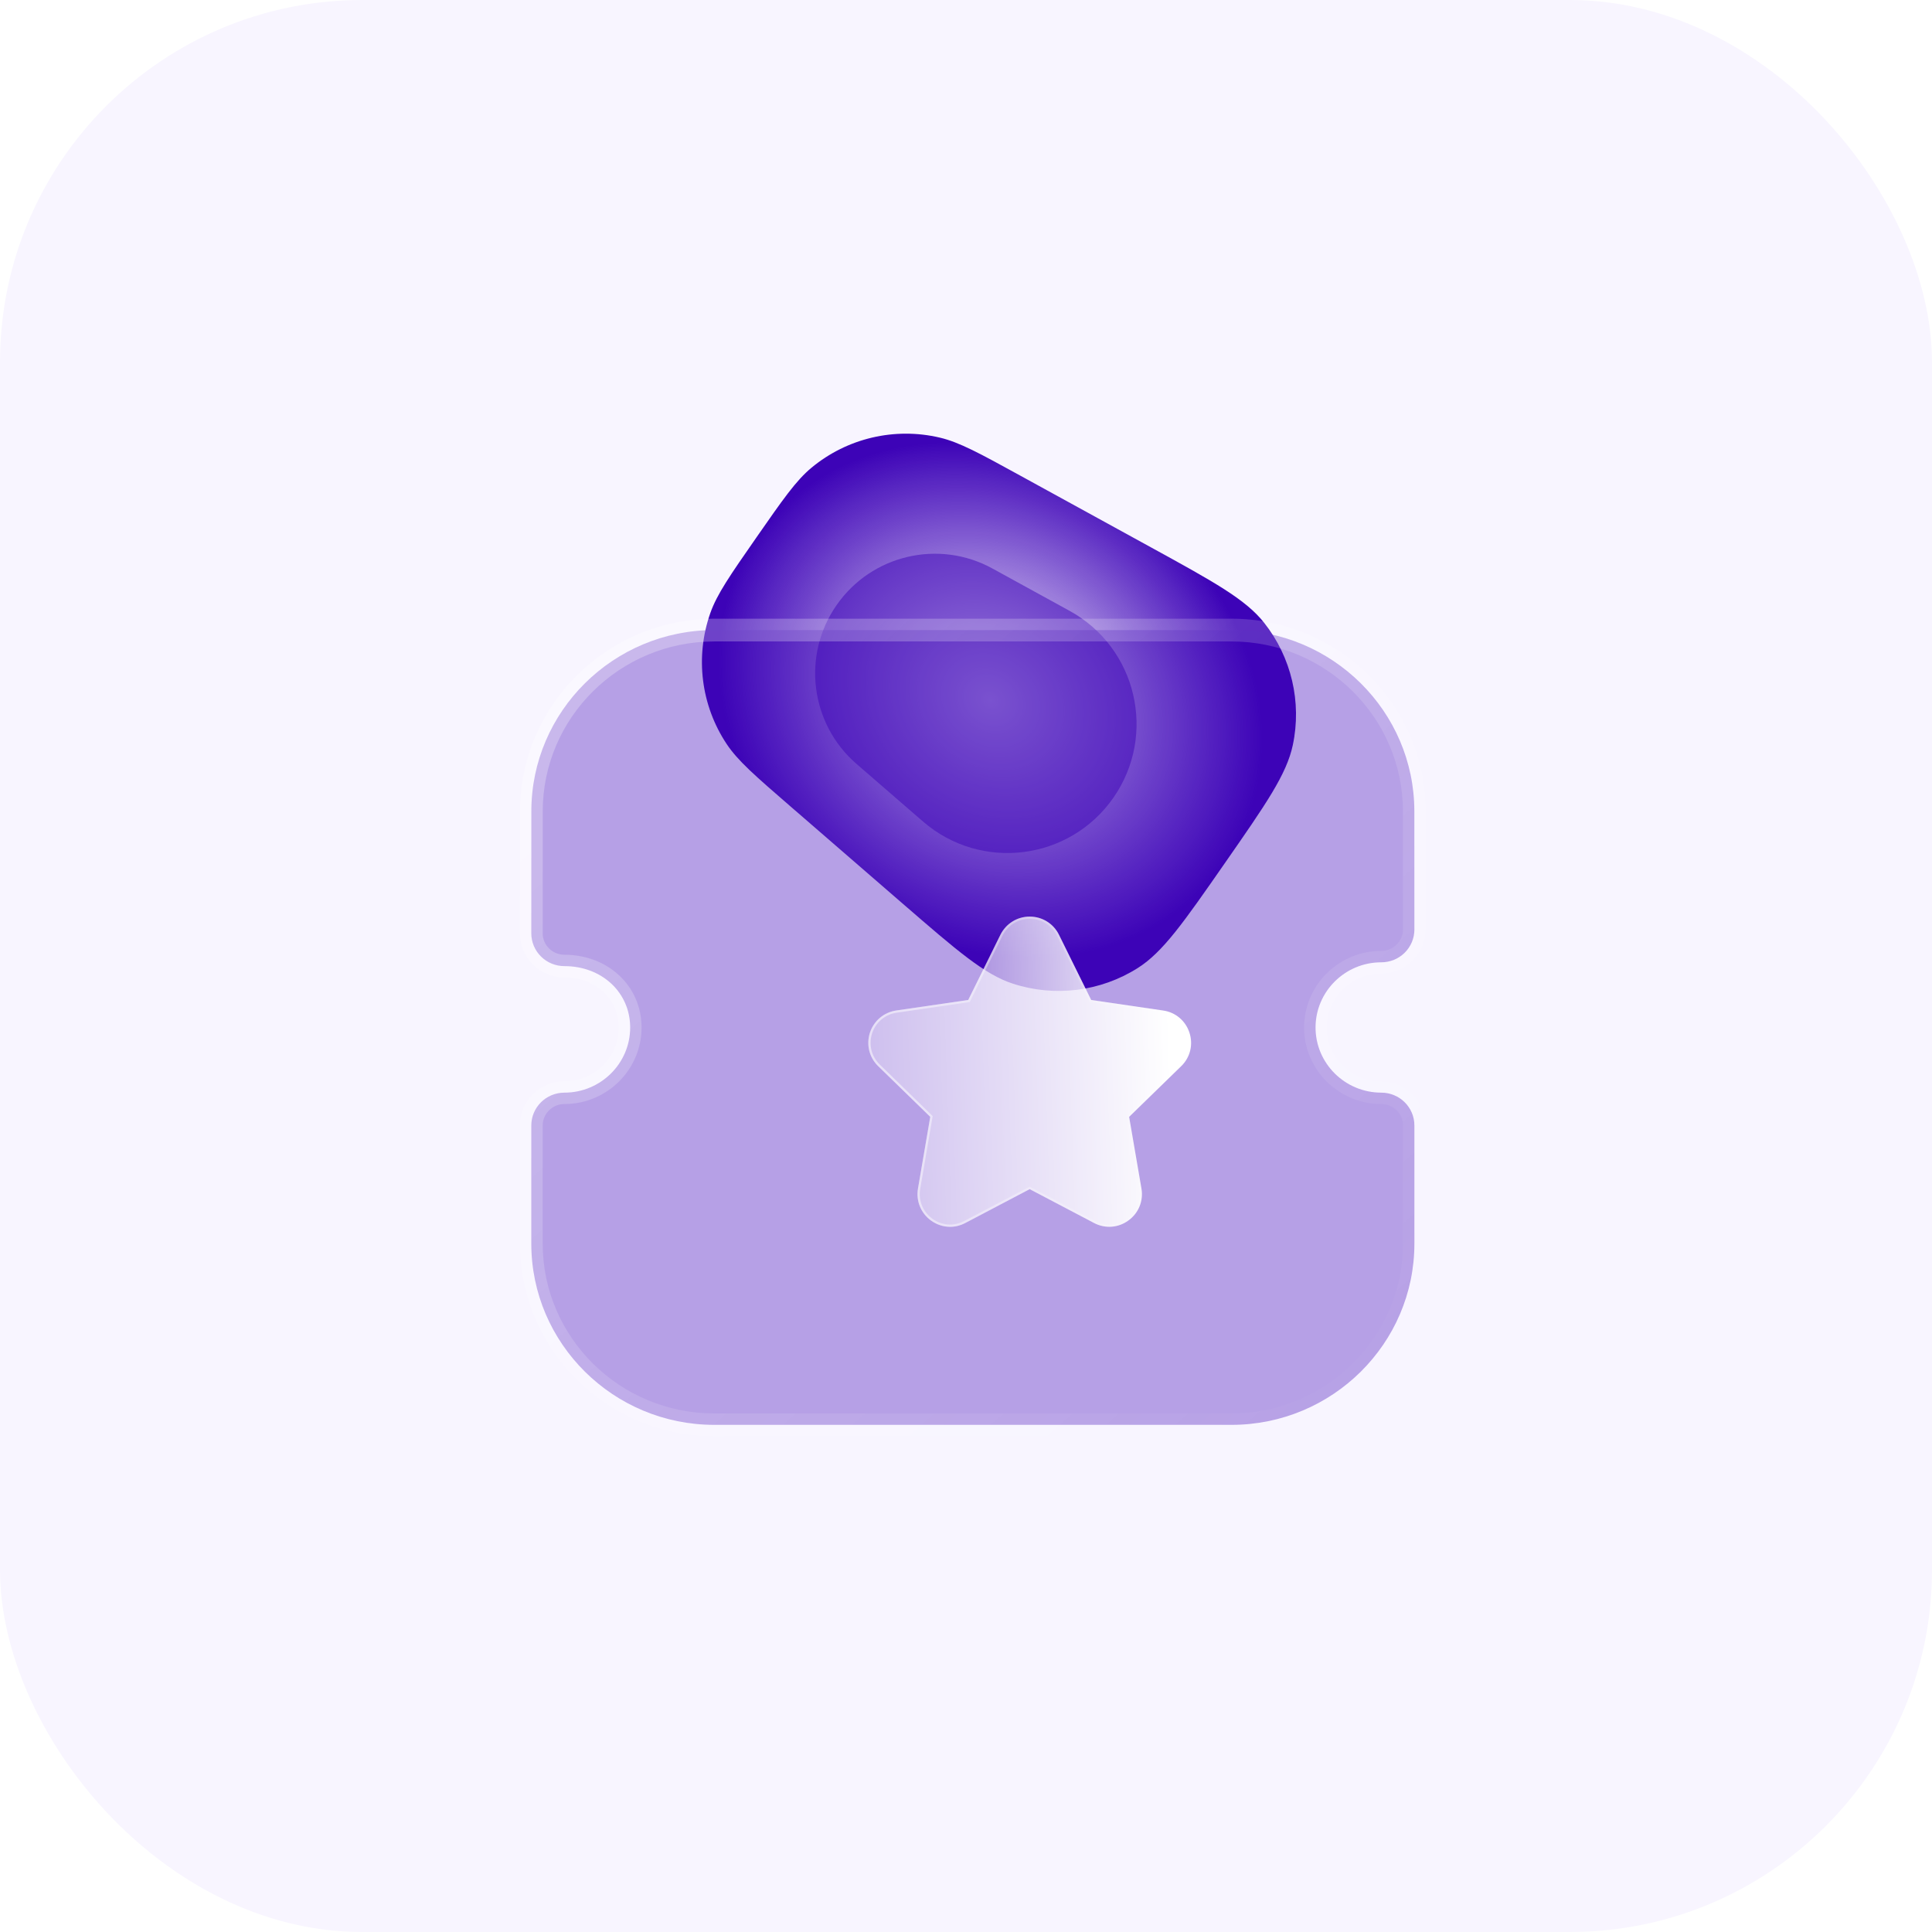 <svg width="80" height="80" viewBox="0 0 80 80" fill="none" xmlns="http://www.w3.org/2000/svg">
<rect width="80" height="80" rx="15" fill="#F8F5FF"/>
<path d="M32.716 33.378C31.273 32.128 30.551 31.502 30.09 30.809C29.026 29.209 28.775 27.203 29.411 25.39C29.687 24.605 30.232 23.82 31.323 22.253C32.414 20.685 32.959 19.901 33.6 19.369C35.078 18.142 37.047 17.68 38.917 18.121C39.727 18.312 40.565 18.771 42.239 19.69L47.644 22.656C50.263 24.093 51.573 24.812 52.342 25.783C53.473 27.212 53.91 29.071 53.532 30.854C53.275 32.066 52.422 33.292 50.716 35.744C49.01 38.197 48.157 39.423 47.11 40.085C45.569 41.059 43.675 41.296 41.942 40.732C40.764 40.349 39.635 39.371 37.376 37.415L32.716 33.378Z" fill="url(#paint0_radial_661_25556)"/>
<g opacity="0.5" filter="url(#filter0_f_661_25556)">
<path d="M35.465 31.631C33.55 29.972 33.194 27.135 34.642 25.055C36.089 22.975 38.872 22.321 41.094 23.54L44.288 25.293C47.072 26.82 47.918 30.423 46.105 33.03C44.291 35.636 40.619 36.096 38.219 34.017L35.465 31.631Z" fill="#3D03B7"/>
</g>
<g filter="url(#filter1_b_661_25556)">
<mask id="path-4-outside-1_661_25556" maskUnits="userSpaceOnUse" x="21" y="25.09" width="39" height="35" fill="black">
<rect fill="white" x="21" y="25.09" width="39" height="35"/>
<path d="M57.196 45.244C55.695 45.244 54.474 44.034 54.474 42.547C54.474 41.058 55.695 39.847 57.196 39.847C57.56 39.847 57.909 39.704 58.165 39.451C58.423 39.195 58.567 38.849 58.567 38.489L58.565 33.594C58.565 29.456 55.166 26.09 50.99 26.09H29.577C25.401 26.09 22.002 29.456 22.002 33.594L22 38.646C22 39.007 22.144 39.353 22.402 39.608C22.658 39.862 23.007 40.005 23.371 40.005C24.924 40.005 26.094 41.098 26.094 42.547C26.094 44.034 24.872 45.244 23.371 45.244C22.614 45.244 22 45.853 22 46.603V51.495C22 55.632 25.397 59 29.575 59H50.992C55.17 59 58.567 55.632 58.567 51.495V46.603C58.567 45.853 57.953 45.244 57.196 45.244Z"/>
</mask>
<path d="M57.196 45.244C55.695 45.244 54.474 44.034 54.474 42.547C54.474 41.058 55.695 39.847 57.196 39.847C57.56 39.847 57.909 39.704 58.165 39.451C58.423 39.195 58.567 38.849 58.567 38.489L58.565 33.594C58.565 29.456 55.166 26.09 50.99 26.09H29.577C25.401 26.09 22.002 29.456 22.002 33.594L22 38.646C22 39.007 22.144 39.353 22.402 39.608C22.658 39.862 23.007 40.005 23.371 40.005C24.924 40.005 26.094 41.098 26.094 42.547C26.094 44.034 24.872 45.244 23.371 45.244C22.614 45.244 22 45.853 22 46.603V51.495C22 55.632 25.397 59 29.575 59H50.992C55.17 59 58.567 55.632 58.567 51.495V46.603C58.567 45.853 57.953 45.244 57.196 45.244Z" fill="#3D03B7" fill-opacity="0.35"/>
<path d="M57.196 45.715C57.456 45.715 57.667 45.505 57.667 45.244C57.667 44.984 57.456 44.773 57.196 44.773V45.715ZM58.165 39.451L57.833 39.116L58.165 39.451ZM58.567 38.489H59.038V38.489L58.567 38.489ZM58.565 33.594H58.094V33.594L58.565 33.594ZM22.002 33.594L22.473 33.594V33.594H22.002ZM22 38.646L21.529 38.646V38.646H22ZM22.402 39.608L22.734 39.274L22.402 39.608ZM57.196 44.773C56.936 44.773 56.725 44.984 56.725 45.244C56.725 45.505 56.936 45.715 57.196 45.715V44.773ZM57.196 44.773C55.951 44.773 54.945 43.77 54.945 42.547H54.002C54.002 44.298 55.439 45.715 57.196 45.715V44.773ZM54.945 42.547C54.945 41.322 55.951 40.319 57.196 40.319V39.376C55.438 39.376 54.002 40.794 54.002 42.547H54.945ZM57.196 40.319C57.683 40.319 58.151 40.127 58.496 39.785L57.833 39.116C57.666 39.282 57.437 39.376 57.196 39.376V40.319ZM58.496 39.785C58.843 39.442 59.038 38.976 59.038 38.489H58.096C58.096 38.723 58.002 38.949 57.833 39.116L58.496 39.785ZM59.038 38.489L59.036 33.593L58.094 33.594L58.096 38.489L59.038 38.489ZM59.036 33.594C59.036 29.192 55.422 25.619 50.99 25.619V26.561C54.91 26.561 58.094 29.72 58.094 33.594H59.036ZM50.99 25.619H29.577V26.561H50.99V25.619ZM29.577 25.619C25.145 25.619 21.531 29.192 21.531 33.594H22.473C22.473 29.72 25.657 26.561 29.577 26.561V25.619ZM21.531 33.593L21.529 38.646L22.471 38.647L22.473 33.594L21.531 33.593ZM21.529 38.646C21.529 39.133 21.724 39.599 22.071 39.943L22.734 39.274C22.565 39.106 22.471 38.881 22.471 38.646H21.529ZM22.071 39.943C22.416 40.285 22.884 40.476 23.371 40.476V39.534C23.131 39.534 22.901 39.439 22.734 39.274L22.071 39.943ZM23.371 40.476C24.694 40.476 25.623 41.388 25.623 42.547H26.565C26.565 40.807 25.153 39.534 23.371 39.534V40.476ZM25.623 42.547C25.623 43.77 24.616 44.773 23.371 44.773V45.715C25.128 45.715 26.565 44.298 26.565 42.547H25.623ZM23.371 44.773C22.358 44.773 21.529 45.589 21.529 46.603H22.471C22.471 46.117 22.87 45.715 23.371 45.715V44.773ZM21.529 46.603V51.495H22.471V46.603H21.529ZM21.529 51.495C21.529 55.897 25.141 59.471 29.575 59.471V58.529C25.653 58.529 22.471 55.368 22.471 51.495H21.529ZM29.575 59.471H50.992V58.529H29.575V59.471ZM50.992 59.471C55.426 59.471 59.038 55.897 59.038 51.495H58.096C58.096 55.368 54.914 58.529 50.992 58.529V59.471ZM59.038 51.495V46.603H58.096V51.495H59.038ZM59.038 46.603C59.038 45.589 58.209 44.773 57.196 44.773V45.715C57.697 45.715 58.096 46.117 58.096 46.603H59.038Z" fill="url(#paint1_linear_661_25556)" mask="url(#path-4-outside-1_661_25556)"/>
</g>
<g filter="url(#filter2_bd_661_25556)">
<path d="M46.556 41.793L44.4 43.892L44.91 46.859C44.998 47.373 44.791 47.88 44.369 48.183C43.95 48.49 43.403 48.529 42.943 48.284L40.282 46.885L37.617 48.286C37.419 48.39 37.203 48.445 36.99 48.445C36.71 48.445 36.434 48.357 36.196 48.185C35.776 47.88 35.569 47.373 35.657 46.859L36.165 43.892L34.009 41.793C33.636 41.431 33.507 40.899 33.667 40.404C33.83 39.91 34.251 39.559 34.764 39.486L37.737 39.052L39.07 36.352C39.302 35.888 39.767 35.599 40.282 35.599H40.286C40.803 35.6 41.268 35.889 41.496 36.354L42.829 39.052L45.808 39.488C46.316 39.559 46.736 39.91 46.897 40.404C47.06 40.899 46.93 41.431 46.556 41.793Z" fill="url(#paint2_linear_661_25556)"/>
<path d="M46.523 41.759L46.523 41.759L44.367 43.858L44.349 43.876L44.353 43.9L44.864 46.867C44.948 47.364 44.749 47.852 44.341 48.145L44.341 48.145C43.937 48.442 43.41 48.479 42.965 48.242L42.965 48.242L40.304 46.843L40.282 46.832L40.261 46.843L37.595 48.244L37.595 48.244C37.404 48.345 37.196 48.398 36.99 48.398C36.72 48.398 36.453 48.313 36.224 48.147C35.818 47.852 35.618 47.364 35.703 46.867C35.703 46.867 35.703 46.867 35.703 46.867L36.211 43.9L36.216 43.876L36.198 43.858L34.042 41.759L34.042 41.759C33.682 41.41 33.557 40.897 33.712 40.418C33.869 39.942 34.275 39.603 34.771 39.532L34.771 39.532L37.744 39.099L37.769 39.095L37.78 39.073L39.112 36.373C39.112 36.373 39.112 36.373 39.112 36.373C39.337 35.924 39.785 35.646 40.282 35.646H40.286C40.786 35.648 41.234 35.926 41.454 36.374L41.454 36.375L42.787 39.073L42.798 39.095L42.822 39.099L45.801 39.534L45.801 39.534C46.292 39.603 46.697 39.942 46.853 40.418L46.853 40.418C47.01 40.897 46.885 41.41 46.523 41.759Z" stroke="url(#paint3_linear_661_25556)" stroke-opacity="0.5" stroke-width="0.094"/>
</g>
<defs>
<filter id="filter0_f_661_25556" x="24.332" y="13.507" width="32.153" height="31.236" filterUnits="userSpaceOnUse" color-interpolation-filters="sRGB">
<feFlood flood-opacity="0" result="BackgroundImageFix"/>
<feBlend mode="normal" in="SourceGraphic" in2="BackgroundImageFix" result="shape"/>
<feGaussianBlur stdDeviation="4.711" result="effect1_foregroundBlur_661_25556"/>
</filter>
<filter id="filter1_b_661_25556" x="10.223" y="14.313" width="60.123" height="56.465" filterUnits="userSpaceOnUse" color-interpolation-filters="sRGB">
<feFlood flood-opacity="0" result="BackgroundImageFix"/>
<feGaussianBlur in="BackgroundImageFix" stdDeviation="5.653"/>
<feComposite in2="SourceAlpha" operator="in" result="effect1_backgroundBlur_661_25556"/>
<feBlend mode="normal" in="SourceGraphic" in2="effect1_backgroundBlur_661_25556" result="shape"/>
</filter>
<filter id="filter2_bd_661_25556" x="26.533" y="28.532" width="27.5" height="26.979" filterUnits="userSpaceOnUse" color-interpolation-filters="sRGB">
<feFlood flood-opacity="0" result="BackgroundImageFix"/>
<feGaussianBlur in="BackgroundImageFix" stdDeviation="3.533"/>
<feComposite in2="SourceAlpha" operator="in" result="effect1_backgroundBlur_661_25556"/>
<feColorMatrix in="SourceAlpha" type="matrix" values="0 0 0 0 0 0 0 0 0 0 0 0 0 0 0 0 0 0 127 0" result="hardAlpha"/>
<feOffset dx="2.355" dy="2.355"/>
<feGaussianBlur stdDeviation="2.355"/>
<feColorMatrix type="matrix" values="0 0 0 0 0.239 0 0 0 0 0.012 0 0 0 0 0.718 0 0 0 0.5 0"/>
<feBlend mode="normal" in2="effect1_backgroundBlur_661_25556" result="effect2_dropShadow_661_25556"/>
<feBlend mode="normal" in="SourceGraphic" in2="effect2_dropShadow_661_25556" result="shape"/>
</filter>
<radialGradient id="paint0_radial_661_25556" cx="0" cy="0" r="1" gradientUnits="userSpaceOnUse" gradientTransform="translate(41.02 28.998) rotate(34.826) scale(11.812 10.053)">
<stop stop-color="#3D03B7" stop-opacity="0"/>
<stop offset="1" stop-color="#3D03B7"/>
</radialGradient>
<linearGradient id="paint1_linear_661_25556" x1="27.821" y1="29.924" x2="54.524" y2="60.148" gradientUnits="userSpaceOnUse">
<stop stop-color="white" stop-opacity="0.25"/>
<stop offset="1" stop-color="white" stop-opacity="0"/>
</linearGradient>
<linearGradient id="paint2_linear_661_25556" x1="46.019" y1="37.918" x2="31.131" y2="38.423" gradientUnits="userSpaceOnUse">
<stop stop-color="white"/>
<stop offset="1" stop-color="white" stop-opacity="0.2"/>
</linearGradient>
<linearGradient id="paint3_linear_661_25556" x1="35.039" y1="39.908" x2="46.39" y2="39.973" gradientUnits="userSpaceOnUse">
<stop stop-color="white"/>
<stop offset="1" stop-color="white" stop-opacity="0"/>
</linearGradient>
</defs>
</svg>
